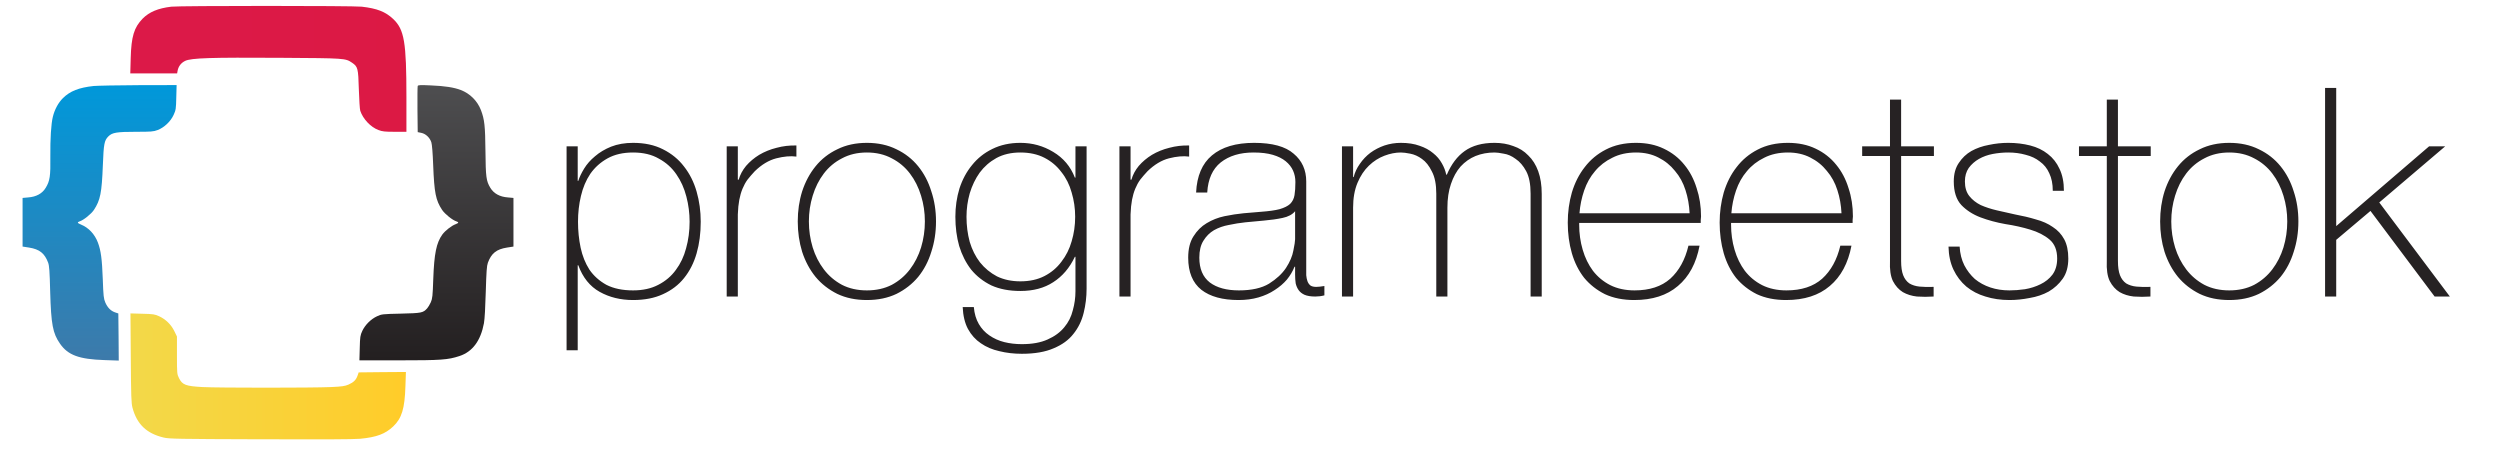 <svg width="953" height="181" viewBox="0 0 953 181" fill="none" xmlns="http://www.w3.org/2000/svg">
<path d="M65.319 2.543C60.25 3.148 56.903 4.547 54.352 7.122C51.101 10.492 50.049 13.895 49.826 22.162L49.666 27.98H58.592H67.518L67.709 26.931C68.028 25.278 69.016 23.974 70.579 23.211C72.906 22.098 80.397 21.876 106.792 22.035C131.753 22.194 131.625 22.194 134.207 23.911C136.407 25.405 136.566 26.041 136.789 34.022C136.917 37.965 137.14 41.653 137.332 42.225C138.352 45.341 141.316 48.489 144.281 49.57C145.747 50.142 146.768 50.238 150.465 50.238H154.928V37.106C154.928 15.993 154.131 11.256 149.86 7.218C146.959 4.483 143.739 3.211 137.874 2.543C134.494 2.162 68.57 2.162 65.319 2.543Z" fill="url(#paint0_linear_7_66)"/>
<path d="M35.704 32.782C30.093 33.386 26.682 34.721 23.973 37.424C22.219 39.141 20.817 41.78 20.147 44.515C19.478 47.217 19.127 52.941 19.191 59.618C19.286 67.154 19.031 68.934 17.437 71.573C16.13 73.767 13.835 75.039 10.711 75.262L8.607 75.452V84.737V93.99L11.062 94.371C15.079 95.007 17.023 96.565 18.362 100.158C18.776 101.303 18.936 103.497 19.127 111.128C19.478 123.687 20.115 127.058 22.889 131.032C25.917 135.388 30.157 136.946 39.784 137.264L45.267 137.455L45.203 128.457L45.108 119.49L43.865 119.077C42.207 118.504 40.995 117.264 40.135 115.293C39.529 113.862 39.402 112.876 39.178 106.358C38.892 98.791 38.477 95.548 37.329 92.495C36.118 89.252 33.759 86.772 30.858 85.595C29.519 85.055 29.328 84.705 30.285 84.419C31.846 83.942 34.747 81.589 35.799 80.031C38.254 76.311 38.796 73.513 39.21 62.956C39.529 54.785 39.752 53.545 41.346 51.955C42.781 50.524 44.534 50.238 51.962 50.238C57.604 50.238 58.497 50.174 60.09 49.57C62.545 48.648 65.032 46.327 66.179 43.815C67.04 41.939 67.104 41.494 67.2 37.106L67.327 32.432L52.854 32.464C44.917 32.496 37.202 32.655 35.704 32.782Z" fill="url(#paint1_linear_7_66)"/>
<path d="M159.232 32.782C159.136 33.036 159.104 37.106 159.136 41.812L159.232 50.365L160.602 50.651C162.26 50.969 163.854 52.464 164.428 54.245C164.683 54.976 164.97 58.505 165.129 62.957C165.544 73.513 166.086 76.311 168.54 80.031C169.592 81.589 172.493 83.942 174.055 84.419C174.98 84.705 174.852 85.023 173.673 85.468C172.111 86.041 169.72 87.917 168.636 89.379C166.341 92.559 165.512 96.661 165.161 106.358C164.938 112.877 164.842 113.831 164.205 115.261C163.822 116.12 163.185 117.169 162.802 117.583C161.24 119.268 160.698 119.363 152.856 119.554C145.779 119.713 145.46 119.745 143.707 120.571C141.38 121.652 139.18 123.846 138.096 126.168C137.331 127.821 137.236 128.425 137.14 132.654L137.013 137.36H152.091C168.158 137.36 170.74 137.169 175.107 135.738C180.112 134.117 183.236 129.888 184.479 123.211C184.766 121.621 185.021 117.042 185.181 111.128C185.404 103.465 185.563 101.303 185.978 100.158C187.317 96.534 189.261 95.007 193.278 94.371L195.732 93.99V84.737V75.453L193.628 75.262C190.504 75.039 188.209 73.767 186.902 71.573C185.34 68.966 185.149 67.504 185.053 57.551C184.957 48.012 184.702 45.564 183.332 41.971C181.961 38.442 179.188 35.675 175.649 34.308C173.035 33.322 169.688 32.782 164.269 32.559C160.22 32.369 159.391 32.401 159.232 32.782Z" fill="url(#paint2_linear_7_66)"/>
<path d="M49.858 136.422C49.953 151.079 50.049 153.687 50.495 155.404C52.185 161.7 55.851 165.229 62.354 166.787C64.362 167.296 67.901 167.359 99.173 167.455C122.03 167.55 134.941 167.486 137.268 167.264C143.58 166.66 146.863 165.42 149.891 162.558C153.143 159.474 154.291 155.785 154.546 147.264L154.737 141.795L145.716 141.859L136.726 141.954L136.311 143.162C135.738 144.816 134.813 145.738 132.868 146.596C131.466 147.201 130.382 147.359 126.11 147.55C119.001 147.868 83.521 147.868 77.241 147.55C70.834 147.201 69.526 146.724 68.251 144.18C67.486 142.622 67.454 142.399 67.454 135.436V128.282L66.434 126.183C65.191 123.671 63.183 121.732 60.664 120.555C59.038 119.792 58.401 119.697 54.289 119.601L49.73 119.474L49.858 136.422Z" fill="url(#paint3_linear_7_66)"/>
<path d="M220.223 68.934H220.446C220.893 67.524 221.637 65.965 222.679 64.257C223.722 62.549 225.099 60.99 226.811 59.58C228.523 58.095 230.57 56.87 232.952 55.905C235.408 54.94 238.199 54.457 241.325 54.457C245.717 54.457 249.513 55.274 252.715 56.907C255.99 58.54 258.668 60.731 260.753 63.477C262.912 66.225 264.511 69.417 265.554 73.055C266.596 76.693 267.117 80.517 267.117 84.526C267.117 88.906 266.596 92.915 265.554 96.553C264.511 100.191 262.912 103.347 260.753 106.019C258.668 108.618 255.99 110.66 252.715 112.145C249.513 113.63 245.717 114.372 241.325 114.372C236.562 114.372 232.319 113.332 228.597 111.254C224.875 109.175 222.158 105.797 220.446 101.119H220.223V133.527H215.98V55.793H220.223V68.934ZM241.325 110.697C245.047 110.697 248.249 109.991 250.929 108.581C253.683 107.17 255.916 105.277 257.628 102.901C259.414 100.525 260.717 97.778 261.535 94.66C262.429 91.468 262.876 88.09 262.876 84.526C262.876 81.259 262.465 78.067 261.647 74.948C260.827 71.756 259.562 68.934 257.85 66.484C256.138 63.96 253.905 61.956 251.151 60.471C248.471 58.911 245.195 58.132 241.325 58.132C237.529 58.132 234.291 58.874 231.612 60.359C228.932 61.844 226.736 63.812 225.024 66.262C223.387 68.712 222.196 71.533 221.451 74.725C220.707 77.844 220.335 81.111 220.335 84.526C220.335 87.941 220.67 91.245 221.34 94.437C222.01 97.556 223.126 100.34 224.689 102.79C226.327 105.166 228.485 107.096 231.165 108.581C233.919 109.991 237.306 110.697 241.325 110.697ZM281.259 68.489H281.594C282.115 66.633 283.048 64.888 284.387 63.255C285.8 61.621 287.476 60.211 289.41 59.023C291.42 57.835 293.615 56.944 295.999 56.35C298.454 55.682 300.986 55.385 303.59 55.459V59.691C301.357 59.394 298.789 59.617 295.887 60.359C293.058 61.102 290.342 62.735 287.736 65.259C286.694 66.373 285.764 67.45 284.944 68.489C284.2 69.528 283.566 70.679 283.048 71.941C282.526 73.204 282.115 74.614 281.819 76.173C281.52 77.732 281.333 79.588 281.259 81.742V113.036H277.018V55.793H281.259V68.489ZM304.104 84.414C304.104 80.331 304.663 76.507 305.78 72.944C306.971 69.306 308.683 66.113 310.916 63.366C313.149 60.619 315.903 58.466 319.178 56.907C322.454 55.274 326.212 54.457 330.454 54.457C334.698 54.457 338.456 55.274 341.732 56.907C345.007 58.466 347.761 60.619 349.994 63.366C352.227 66.113 353.901 69.306 355.018 72.944C356.211 76.507 356.806 80.331 356.806 84.414C356.806 88.498 356.211 92.359 355.018 95.996C353.901 99.634 352.227 102.827 349.994 105.574C347.761 108.247 345.007 110.4 341.732 112.033C338.456 113.592 334.698 114.372 330.454 114.372C326.212 114.372 322.454 113.592 319.178 112.033C315.903 110.4 313.149 108.247 310.916 105.574C308.683 102.827 306.971 99.634 305.78 95.996C304.663 92.359 304.104 88.498 304.104 84.414ZM308.348 84.414C308.348 87.83 308.831 91.134 309.799 94.326C310.767 97.444 312.18 100.228 314.043 102.678C315.903 105.129 318.21 107.096 320.964 108.581C323.719 109.991 326.882 110.697 330.454 110.697C334.028 110.697 337.191 109.991 339.946 108.581C342.7 107.096 345.007 105.129 346.867 102.678C348.73 100.228 350.143 97.444 351.111 94.326C352.079 91.134 352.562 87.83 352.562 84.414C352.562 80.999 352.079 77.732 351.111 74.614C350.143 71.422 348.73 68.6 346.867 66.15C345.007 63.7 342.7 61.77 339.946 60.359C337.191 58.874 334.028 58.132 330.454 58.132C326.882 58.132 323.719 58.874 320.964 60.359C318.21 61.77 315.903 63.7 314.043 66.15C312.18 68.6 310.767 71.422 309.799 74.614C308.831 77.732 308.348 80.999 308.348 84.414ZM414.208 55.793V110.029C414.208 113.221 413.835 116.302 413.092 119.272C412.346 122.316 411.043 124.989 409.183 127.29C407.397 129.592 404.903 131.411 401.702 132.747C398.5 134.158 394.445 134.863 389.532 134.863C386.479 134.863 383.615 134.529 380.935 133.861C378.254 133.267 375.909 132.265 373.901 130.854C371.89 129.518 370.252 127.699 368.987 125.397C367.797 123.17 367.127 120.386 366.977 117.045H371.221C371.443 119.569 372.076 121.722 373.119 123.504C374.161 125.286 375.5 126.734 377.138 127.847C378.85 129.035 380.748 129.889 382.833 130.409C384.918 130.928 387.151 131.188 389.532 131.188C393.477 131.188 396.753 130.594 399.356 129.406C402.036 128.219 404.159 126.659 405.721 124.729C407.284 122.873 408.365 120.72 408.96 118.27C409.63 115.894 409.965 113.481 409.965 111.031V97.89H409.742C407.731 102.122 404.977 105.351 401.479 107.579C398.056 109.806 393.886 110.92 388.973 110.92C384.731 110.92 381.047 110.214 377.92 108.804C374.869 107.319 372.299 105.314 370.216 102.79C368.206 100.191 366.68 97.184 365.638 93.769C364.67 90.354 364.187 86.642 364.187 82.632C364.187 78.846 364.708 75.245 365.75 71.83C366.867 68.415 368.466 65.445 370.551 62.921C372.636 60.322 375.204 58.281 378.254 56.796C381.382 55.236 384.954 54.457 388.973 54.457C393.513 54.457 397.683 55.608 401.479 57.909C405.35 60.211 408.104 63.477 409.742 67.71H409.965V55.793H414.208ZM388.973 58.132C385.475 58.132 382.424 58.837 379.818 60.248C377.286 61.658 375.165 63.515 373.454 65.816C371.816 68.118 370.551 70.754 369.657 73.723C368.839 76.619 368.43 79.588 368.43 82.632C368.43 85.974 368.839 89.166 369.657 92.21C370.551 95.18 371.854 97.778 373.566 100.006C375.352 102.233 377.511 104.015 380.04 105.351C382.646 106.614 385.623 107.244 388.973 107.244C392.473 107.244 395.524 106.576 398.13 105.24C400.733 103.903 402.892 102.084 404.604 99.783C406.393 97.481 407.693 94.883 408.513 91.987C409.405 89.018 409.852 85.899 409.852 82.632C409.852 79.44 409.405 76.359 408.513 73.389C407.693 70.419 406.393 67.821 404.604 65.594C402.892 63.292 400.733 61.473 398.13 60.137C395.524 58.8 392.473 58.132 388.973 58.132ZM430.968 68.489H431.303C431.824 66.633 432.754 64.888 434.093 63.255C435.509 61.621 437.182 60.211 439.119 59.023C441.127 57.835 443.324 56.944 445.706 56.35C448.161 55.682 450.693 55.385 453.299 55.459V59.691C451.066 59.394 448.498 59.617 445.593 60.359C442.765 61.102 440.049 62.735 437.443 65.259C436.4 66.373 435.47 67.45 434.653 68.489C433.907 69.528 433.275 70.679 432.754 71.941C432.233 73.204 431.824 74.614 431.525 76.173C431.229 77.732 431.042 79.588 430.968 81.742V113.036H426.725V55.793H430.968V68.489ZM493.693 101.676H493.47C492.801 103.384 491.833 105.017 490.568 106.576C489.301 108.061 487.739 109.398 485.877 110.585C484.091 111.773 482.044 112.701 479.737 113.37C477.43 114.038 474.898 114.372 472.144 114.372C466.04 114.372 461.313 113.073 457.964 110.474C454.614 107.801 452.94 103.718 452.94 98.224C452.94 94.883 453.61 92.173 454.949 90.094C456.29 87.941 457.964 86.27 459.974 85.083C462.059 83.82 464.328 82.929 466.783 82.41C469.315 81.89 471.735 81.519 474.042 81.296L480.629 80.739C483.682 80.517 486.063 80.183 487.775 79.737C489.561 79.217 490.903 78.549 491.794 77.732C492.689 76.841 493.246 75.728 493.47 74.391C493.693 73.055 493.805 71.385 493.805 69.38C493.805 67.821 493.506 66.373 492.911 65.037C492.316 63.7 491.386 62.513 490.121 61.473C488.856 60.434 487.218 59.617 485.208 59.023C483.197 58.429 480.741 58.132 477.839 58.132C472.703 58.132 468.534 59.394 465.332 61.918C462.207 64.443 460.496 68.266 460.197 73.389H455.955C456.252 67.079 458.262 62.364 461.983 59.246C465.779 56.053 471.14 54.457 478.061 54.457C484.985 54.457 490.008 55.831 493.136 58.577C496.335 61.25 497.936 64.777 497.936 69.157V102.456C497.936 103.273 497.936 104.089 497.936 104.906C498.011 105.723 498.159 106.465 498.384 107.133C498.606 107.801 498.979 108.358 499.5 108.804C500.021 109.175 500.765 109.36 501.733 109.36C502.477 109.36 503.519 109.249 504.858 109.026V112.59C503.742 112.887 502.589 113.036 501.396 113.036C499.684 113.036 498.307 112.813 497.267 112.367C496.299 111.922 495.555 111.328 495.034 110.585C494.513 109.843 494.14 108.989 493.917 108.024C493.767 106.985 493.693 105.871 493.693 104.683V101.676ZM493.693 80.517C492.65 81.779 491.051 82.632 488.892 83.078C486.807 83.523 484.464 83.858 481.858 84.08L474.712 84.749C472.627 84.971 470.544 85.305 468.459 85.751C466.375 86.122 464.476 86.79 462.764 87.755C461.127 88.721 459.788 90.057 458.745 91.765C457.703 93.398 457.182 95.551 457.182 98.224C457.182 102.456 458.523 105.611 461.201 107.69C463.881 109.695 467.565 110.697 472.256 110.697C477.093 110.697 480.928 109.843 483.756 108.135C486.585 106.354 488.744 104.349 490.231 102.122C491.72 99.82 492.65 97.63 493.023 95.551C493.47 93.398 493.693 91.95 493.693 91.208V80.517ZM511.557 55.793H515.801V67.487H516.023C516.471 65.705 517.252 64.034 518.369 62.475C519.485 60.842 520.824 59.431 522.388 58.243C524.026 57.056 525.812 56.127 527.748 55.459C529.757 54.791 531.841 54.457 534 54.457C536.755 54.457 539.136 54.828 541.147 55.571C543.155 56.239 544.867 57.167 546.282 58.355C547.695 59.468 548.812 60.768 549.632 62.252C550.45 63.663 551.009 65.111 551.305 66.596H551.53C553.242 62.587 555.511 59.58 558.339 57.575C561.244 55.496 565.039 54.457 569.729 54.457C572.336 54.457 574.717 54.865 576.876 55.682C579.109 56.424 581.007 57.612 582.568 59.246C584.206 60.805 585.473 62.809 586.365 65.259C587.259 67.71 587.706 70.605 587.706 73.946V113.036H583.463V73.835C583.463 70.197 582.903 67.338 581.787 65.259C580.67 63.181 579.331 61.621 577.768 60.582C576.28 59.468 574.753 58.8 573.191 58.577C571.702 58.281 570.547 58.132 569.729 58.132C567.123 58.132 564.704 58.577 562.471 59.468C560.314 60.359 558.416 61.696 556.778 63.477C555.215 65.259 553.986 67.487 553.094 70.159C552.2 72.758 551.753 75.765 551.753 79.18V113.036H547.511V73.835C547.511 70.271 546.952 67.45 545.835 65.371C544.793 63.218 543.528 61.621 542.038 60.582C540.625 59.542 539.136 58.874 537.572 58.577C536.085 58.281 534.892 58.132 534 58.132C531.99 58.132 529.907 58.54 527.748 59.357C525.589 60.174 523.617 61.436 521.831 63.143C520.043 64.851 518.591 67.041 517.475 69.714C516.358 72.387 515.801 75.542 515.801 79.18V113.036H511.557V55.793ZM601.985 84.971V85.639C601.985 88.98 602.432 92.173 603.326 95.217C604.218 98.261 605.521 100.934 607.233 103.235C609.021 105.537 611.216 107.356 613.822 108.692C616.5 110.029 619.589 110.697 623.089 110.697C628.82 110.697 633.36 109.212 636.71 106.242C640.059 103.198 642.366 99.003 643.634 93.658H647.875C646.61 100.34 643.856 105.463 639.612 109.026C635.445 112.59 629.898 114.372 622.977 114.372C618.733 114.372 615.013 113.63 611.811 112.145C608.684 110.585 606.042 108.507 603.883 105.908C601.801 103.235 600.237 100.117 599.195 96.553C598.152 92.915 597.631 89.018 597.631 84.86C597.631 80.851 598.152 77.027 599.195 73.389C600.311 69.677 601.949 66.447 604.108 63.7C606.267 60.879 608.945 58.652 612.146 57.018C615.421 55.311 619.254 54.457 623.646 54.457C627.665 54.457 631.201 55.199 634.254 56.684C637.379 58.169 639.985 60.211 642.07 62.809C644.152 65.334 645.716 68.303 646.759 71.719C647.875 75.06 648.434 78.661 648.434 82.521C648.434 82.892 648.396 83.338 648.322 83.858C648.322 84.303 648.322 84.674 648.322 84.971H601.985ZM644.078 81.296C643.93 78.178 643.409 75.245 642.517 72.498C641.623 69.677 640.284 67.227 638.496 65.148C636.784 62.995 634.663 61.287 632.131 60.025C629.676 58.763 626.847 58.132 623.646 58.132C620.222 58.132 617.207 58.8 614.604 60.137C611.998 61.399 609.8 63.106 608.014 65.259C606.229 67.338 604.851 69.788 603.883 72.61C602.917 75.431 602.322 78.326 602.097 81.296H644.078ZM659.884 84.971V85.639C659.884 88.98 660.331 92.173 661.223 95.217C662.117 98.261 663.42 100.934 665.132 103.235C666.918 105.537 669.113 107.356 671.719 108.692C674.399 110.029 677.488 110.697 680.986 110.697C686.717 110.697 691.26 109.212 694.609 106.242C697.959 103.198 700.266 99.003 701.531 93.658H705.775C704.508 100.34 701.753 105.463 697.512 109.026C693.342 112.59 687.798 114.372 680.876 114.372C676.632 114.372 672.91 113.63 669.711 112.145C666.584 110.585 663.942 108.507 661.783 105.908C659.698 103.235 658.134 100.117 657.092 96.553C656.052 92.915 655.531 89.018 655.531 84.86C655.531 80.851 656.052 77.027 657.092 73.389C658.208 69.677 659.846 66.447 662.005 63.7C664.164 60.879 666.844 58.652 670.046 57.018C673.319 55.311 677.154 54.457 681.546 54.457C685.565 54.457 689.101 55.199 692.152 56.684C695.279 58.169 697.882 60.211 699.967 62.809C702.052 65.334 703.616 68.303 704.658 71.719C705.775 75.06 706.332 78.661 706.332 82.521C706.332 82.892 706.296 83.338 706.219 83.858C706.219 84.303 706.219 84.674 706.219 84.971H659.884ZM701.978 81.296C701.83 78.178 701.309 75.245 700.414 72.498C699.52 69.677 698.181 67.227 696.395 65.148C694.683 62.995 692.56 61.287 690.031 60.025C687.575 58.763 684.745 58.132 681.546 58.132C678.122 58.132 675.107 58.8 672.501 60.137C669.895 61.399 667.7 63.106 665.914 65.259C664.128 67.338 662.751 69.788 661.783 72.61C660.814 75.431 660.219 78.326 659.997 81.296H701.978ZM737.21 59.468H724.706V99.449C724.706 101.75 724.966 103.569 725.487 104.906C726.009 106.242 726.79 107.282 727.83 108.024C728.947 108.692 730.25 109.101 731.74 109.249C733.303 109.398 735.089 109.435 737.1 109.36V113.036C734.941 113.184 732.818 113.184 730.735 113.036C728.725 112.813 726.939 112.256 725.375 111.365C723.811 110.4 722.547 108.989 721.578 107.133C720.687 105.277 720.314 102.716 720.462 99.449V59.468H709.856V55.793H720.462V37.975H724.706V55.793H737.21V59.468ZM747.012 93.992C747.161 96.665 747.756 99.041 748.798 101.119C749.841 103.124 751.18 104.869 752.817 106.354C754.529 107.764 756.502 108.841 758.735 109.583C760.968 110.326 763.387 110.697 765.994 110.697C767.854 110.697 769.826 110.548 771.911 110.251C774.07 109.88 776.042 109.249 777.828 108.358C779.691 107.467 781.216 106.242 782.407 104.683C783.597 103.05 784.193 101.008 784.193 98.558C784.193 95.365 783.224 92.952 781.29 91.319C779.354 89.686 776.898 88.424 773.922 87.533C771.017 86.642 767.854 85.936 764.43 85.417C761.08 84.823 757.917 83.969 754.941 82.855C752.036 81.742 749.618 80.183 747.682 78.178C745.748 76.099 744.779 73.092 744.779 69.157C744.779 66.336 745.413 63.997 746.678 62.141C747.942 60.211 749.544 58.689 751.479 57.575C753.489 56.462 755.722 55.682 758.178 55.236C760.633 54.717 763.091 54.457 765.546 54.457C768.525 54.457 771.316 54.791 773.922 55.459C776.525 56.127 778.758 57.204 780.621 58.689C782.555 60.174 784.045 62.067 785.087 64.368C786.203 66.67 786.761 69.454 786.761 72.721H782.519C782.519 70.122 782.072 67.895 781.178 66.039C780.36 64.183 779.17 62.698 777.606 61.584C776.116 60.397 774.33 59.542 772.246 59.023C770.161 58.429 767.928 58.132 765.546 58.132C763.612 58.132 761.64 58.318 759.629 58.689C757.695 59.06 755.945 59.691 754.381 60.582C752.817 61.473 751.517 62.624 750.474 64.034C749.506 65.445 749.023 67.153 749.023 69.157C749.023 71.459 749.58 73.315 750.697 74.725C751.813 76.136 753.265 77.287 755.05 78.178C756.913 78.995 758.96 79.663 761.193 80.183C763.5 80.702 765.807 81.222 768.114 81.742C770.943 82.261 773.587 82.892 776.042 83.635C778.574 84.303 780.731 85.268 782.519 86.53C784.379 87.718 785.83 89.277 786.873 91.208C787.915 93.138 788.437 95.588 788.437 98.558C788.437 101.676 787.729 104.238 786.313 106.242C784.9 108.247 783.114 109.88 780.956 111.142C778.797 112.33 776.377 113.147 773.697 113.592C771.093 114.112 768.525 114.372 765.994 114.372C762.718 114.372 759.667 113.926 756.839 113.036C754.085 112.219 751.665 110.957 749.58 109.249C747.495 107.467 745.858 105.314 744.667 102.79C743.476 100.266 742.845 97.333 742.769 93.992H747.012ZM819.86 59.468H807.356V99.449C807.356 101.75 807.616 103.569 808.137 104.906C808.659 106.242 809.44 107.282 810.48 108.024C811.597 108.692 812.9 109.101 814.389 109.249C815.953 109.398 817.739 109.435 819.747 109.36V113.036C817.591 113.184 815.468 113.184 813.385 113.036C811.375 112.813 809.589 112.256 808.025 111.365C806.461 110.4 805.197 108.989 804.228 107.133C803.336 105.277 802.963 102.716 803.112 99.449V59.468H792.506V55.793H803.112V37.975H807.356V55.793H819.86V59.468ZM823.446 84.414C823.446 80.331 824.005 76.507 825.122 72.944C826.313 69.306 828.025 66.113 830.258 63.366C832.491 60.619 835.245 58.466 838.52 56.907C841.794 55.274 845.554 54.457 849.796 54.457C854.04 54.457 857.798 55.274 861.074 56.907C864.349 58.466 867.103 60.619 869.336 63.366C871.569 66.113 873.243 69.306 874.36 72.944C875.55 76.507 876.146 80.331 876.146 84.414C876.146 88.498 875.55 92.359 874.36 95.996C873.243 99.634 871.569 102.827 869.336 105.574C867.103 108.247 864.349 110.4 861.074 112.033C857.798 113.592 854.04 114.372 849.796 114.372C845.554 114.372 841.794 113.592 838.52 112.033C835.245 110.4 832.491 108.247 830.258 105.574C828.025 102.827 826.313 99.634 825.122 95.996C824.005 92.359 823.446 88.498 823.446 84.414ZM827.69 84.414C827.69 87.83 828.173 91.134 829.141 94.326C830.107 97.444 831.522 100.228 833.382 102.678C835.245 105.129 837.552 107.096 840.306 108.581C843.061 109.991 846.224 110.697 849.796 110.697C853.37 110.697 856.533 109.991 859.288 108.581C862.042 107.096 864.349 105.129 866.209 102.678C868.069 100.228 869.485 97.444 870.453 94.326C871.419 91.134 871.904 87.83 871.904 84.414C871.904 80.999 871.419 77.732 870.453 74.614C869.485 71.422 868.069 68.6 866.209 66.15C864.349 63.7 862.042 61.77 859.288 60.359C856.533 58.874 853.37 58.132 849.796 58.132C846.224 58.132 843.061 58.874 840.306 60.359C837.552 61.77 835.245 63.7 833.382 66.15C831.522 68.6 830.107 71.422 829.141 74.614C828.173 77.732 827.69 80.999 827.69 84.414ZM886.319 33.52H890.563V86.196L925.957 55.793H932.097L906.976 77.176L933.883 113.036H928.078L903.626 80.405L890.563 91.43V113.036H886.319V33.52Z" fill="#262223"/>
<defs>
<linearGradient id="paint0_linear_7_66" x1="60.728" y1="8.823" x2="154.928" y2="8.823" gradientUnits="userSpaceOnUse">
<stop stop-color="#DC1948"/>
<stop offset="1" stop-color="#DC1944"/>
</linearGradient>
<linearGradient id="paint1_linear_7_66" x1="37.967" y1="137.455" x2="37.967" y2="32.432" gradientUnits="userSpaceOnUse">
<stop stop-color="#3D7AAA"/>
<stop offset="1" stop-color="#0098DA"/>
</linearGradient>
<linearGradient id="paint2_linear_7_66" x1="178.598" y1="32.432" x2="178.598" y2="137.36" gradientUnits="userSpaceOnUse">
<stop stop-color="#4E4E50"/>
<stop offset="1" stop-color="#231F20"/>
</linearGradient>
<linearGradient id="paint3_linear_7_66" x1="47.22" y1="151.429" x2="154.689" y2="151.429" gradientUnits="userSpaceOnUse">
<stop offset="0.059" stop-color="#F3D848"/>
<stop offset="1" stop-color="#FFCC29"/>
</linearGradient>
</defs>
</svg>
